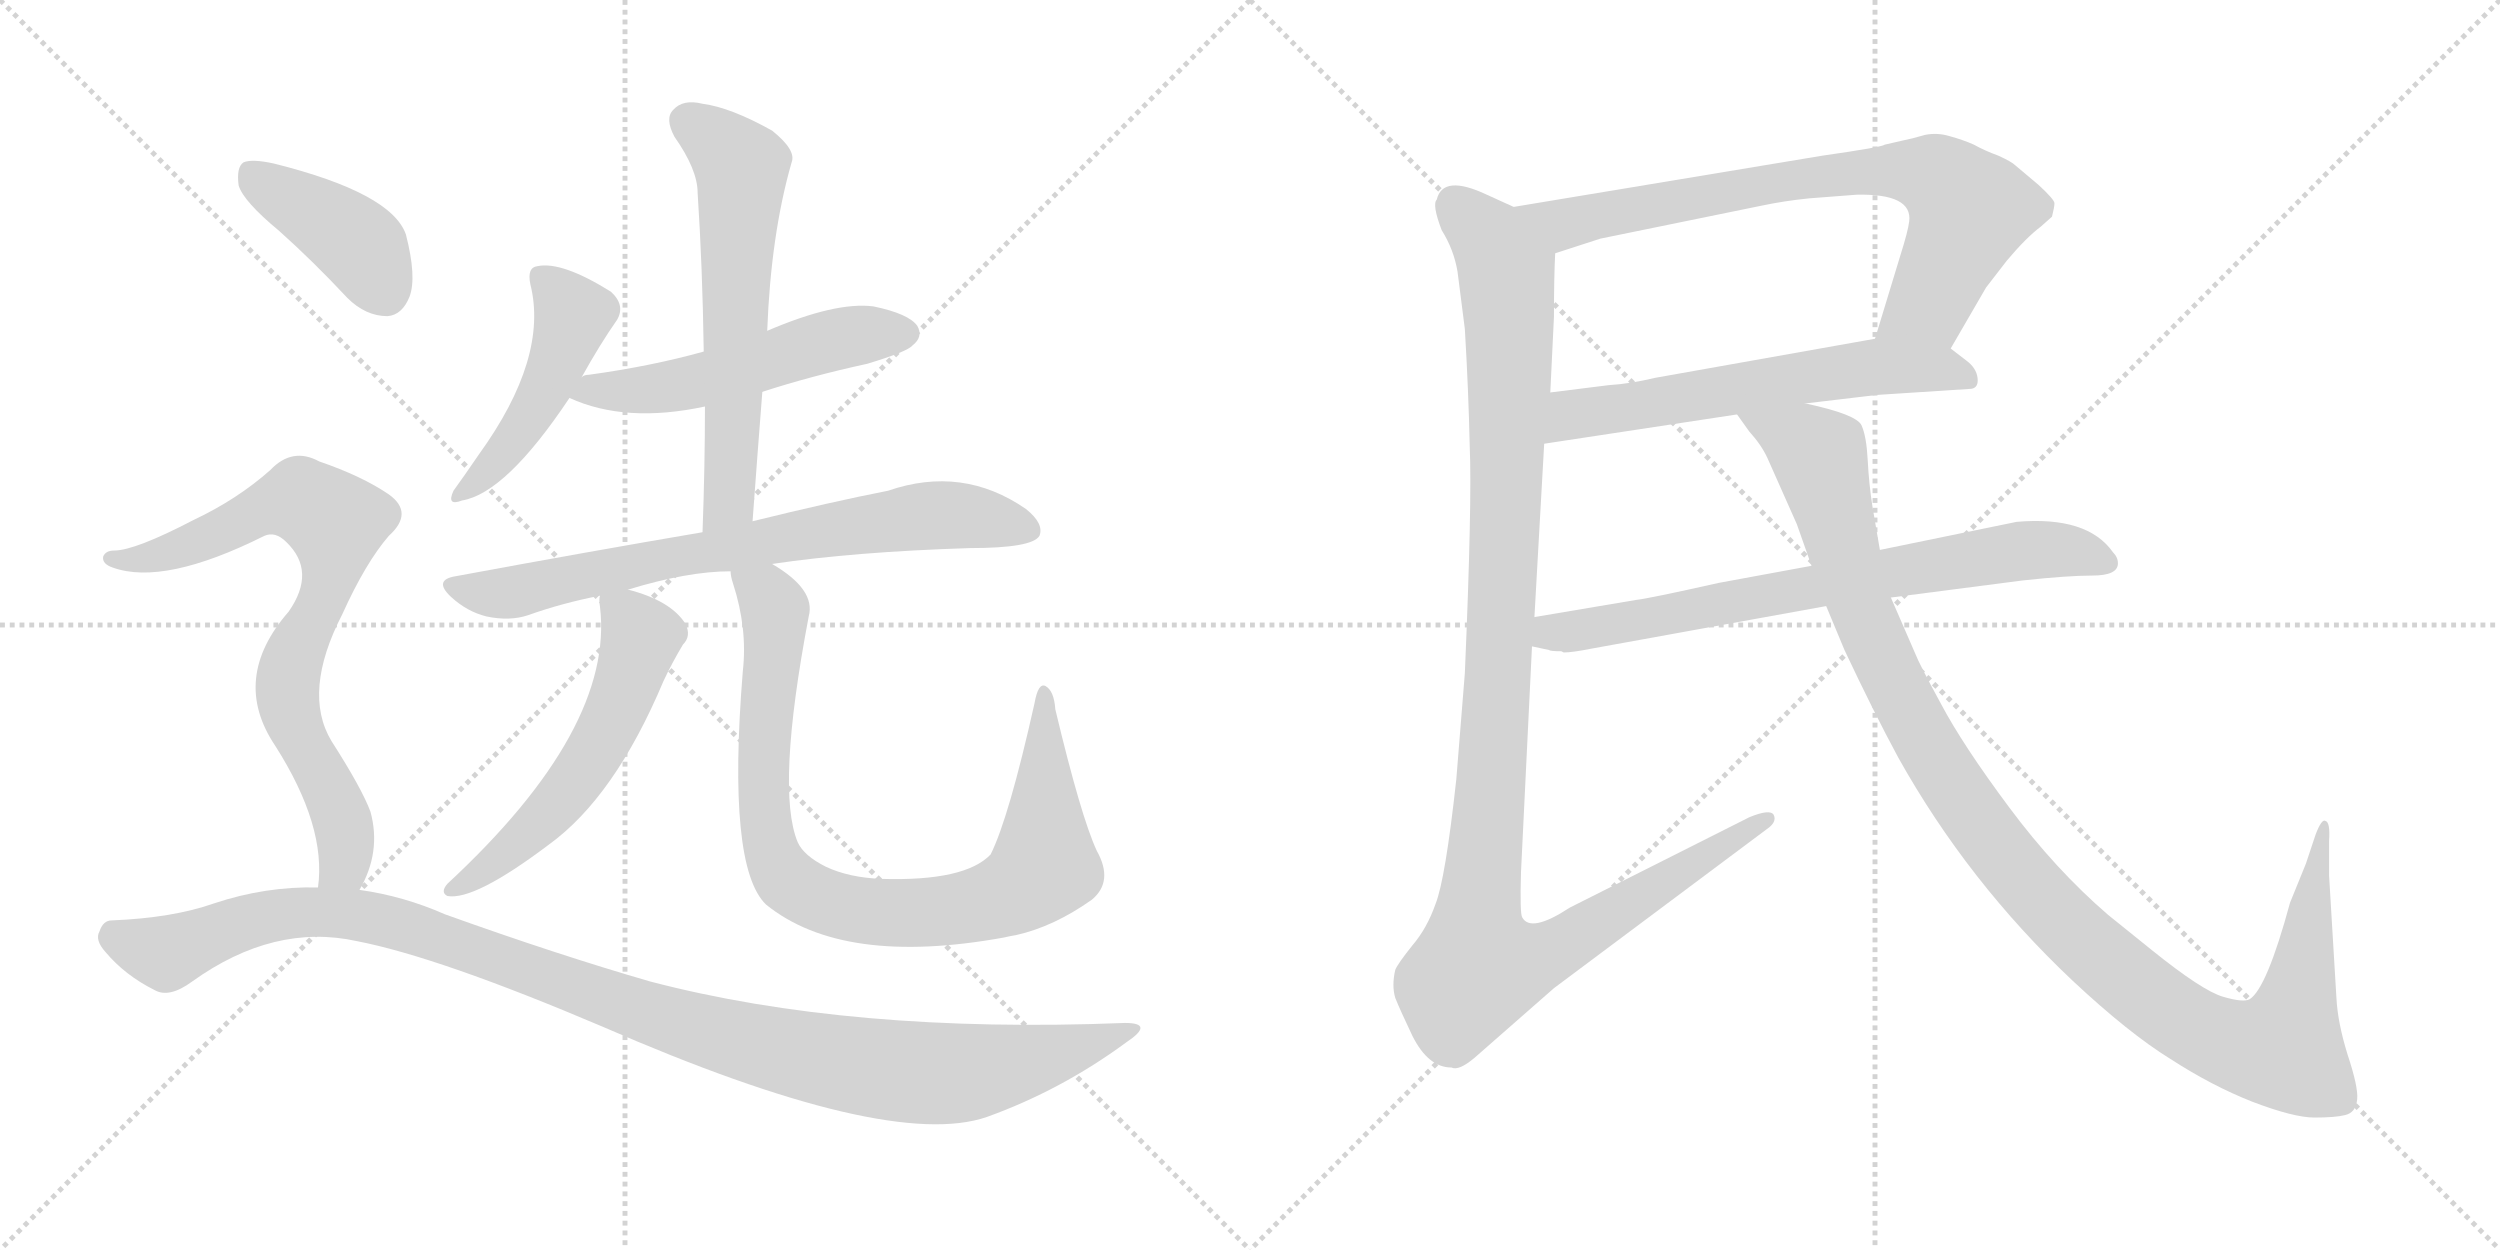 <svg version="1.1" viewBox="0 0 2048 1024" xmlns="http://www.w3.org/2000/svg">
  <g stroke="lightgray" stroke-dasharray="1,1" stroke-width="1" transform="scale(4, 4)">
    <line x1="0" y1="0" x2="256" y2="256"></line>
    <line x1="256" y1="0" x2="0" y2="256"></line>
    <line x1="128" y1="0" x2="128" y2="256"></line>
    <line x1="0" y1="128" x2="256" y2="128"></line>
    <line x1="256" y1="0" x2="512" y2="256"></line>
    <line x1="512" y1="0" x2="256" y2="256"></line>
    <line x1="384" y1="0" x2="384" y2="256"></line>
    <line x1="256" y1="128" x2="512" y2="128"></line>
  </g>
<g transform="scale(1, -1) translate(0, -850)">
   <style type="text/css">
    @keyframes keyframes0 {
      from {
       stroke: black;
       stroke-dashoffset: 469;
       stroke-width: 128;
       }
       60% {
       animation-timing-function: step-end;
       stroke: black;
       stroke-dashoffset: 0;
       stroke-width: 128;
       }
       to {
       stroke: black;
       stroke-width: 1024;
       }
       }
       #make-me-a-hanzi-animation-0 {
         animation: keyframes0 0.632s both;
         animation-delay: 0s;
         animation-timing-function: linear;
       }
    @keyframes keyframes1 {
      from {
       stroke: black;
       stroke-dashoffset: 531;
       stroke-width: 128;
       }
       63% {
       animation-timing-function: step-end;
       stroke: black;
       stroke-dashoffset: 0;
       stroke-width: 128;
       }
       to {
       stroke: black;
       stroke-width: 1024;
       }
       }
       #make-me-a-hanzi-animation-1 {
         animation: keyframes1 0.682s both;
         animation-delay: 0.632s;
         animation-timing-function: linear;
       }
    @keyframes keyframes2 {
      from {
       stroke: black;
       stroke-dashoffset: 611;
       stroke-width: 128;
       }
       67% {
       animation-timing-function: step-end;
       stroke: black;
       stroke-dashoffset: 0;
       stroke-width: 128;
       }
       to {
       stroke: black;
       stroke-width: 1024;
       }
       }
       #make-me-a-hanzi-animation-2 {
         animation: keyframes2 0.747s both;
         animation-delay: 1.314s;
         animation-timing-function: linear;
       }
    @keyframes keyframes3 {
      from {
       stroke: black;
       stroke-dashoffset: 735;
       stroke-width: 128;
       }
       71% {
       animation-timing-function: step-end;
       stroke: black;
       stroke-dashoffset: 0;
       stroke-width: 128;
       }
       to {
       stroke: black;
       stroke-width: 1024;
       }
       }
       #make-me-a-hanzi-animation-3 {
         animation: keyframes3 0.848s both;
         animation-delay: 2.061s;
         animation-timing-function: linear;
       }
    @keyframes keyframes4 {
      from {
       stroke: black;
       stroke-dashoffset: 562;
       stroke-width: 128;
       }
       65% {
       animation-timing-function: step-end;
       stroke: black;
       stroke-dashoffset: 0;
       stroke-width: 128;
       }
       to {
       stroke: black;
       stroke-width: 1024;
       }
       }
       #make-me-a-hanzi-animation-4 {
         animation: keyframes4 0.707s both;
         animation-delay: 2.909s;
         animation-timing-function: linear;
       }
    @keyframes keyframes5 {
      from {
       stroke: black;
       stroke-dashoffset: 890;
       stroke-width: 128;
       }
       74% {
       animation-timing-function: step-end;
       stroke: black;
       stroke-dashoffset: 0;
       stroke-width: 128;
       }
       to {
       stroke: black;
       stroke-width: 1024;
       }
       }
       #make-me-a-hanzi-animation-5 {
         animation: keyframes5 0.974s both;
         animation-delay: 3.617s;
         animation-timing-function: linear;
       }
    @keyframes keyframes6 {
      from {
       stroke: black;
       stroke-dashoffset: 405;
       stroke-width: 128;
       }
       57% {
       animation-timing-function: step-end;
       stroke: black;
       stroke-dashoffset: 0;
       stroke-width: 128;
       }
       to {
       stroke: black;
       stroke-width: 1024;
       }
       }
       #make-me-a-hanzi-animation-6 {
         animation: keyframes6 0.58s both;
         animation-delay: 4.591s;
         animation-timing-function: linear;
       }
    @keyframes keyframes7 {
      from {
       stroke: black;
       stroke-dashoffset: 769;
       stroke-width: 128;
       }
       71% {
       animation-timing-function: step-end;
       stroke: black;
       stroke-dashoffset: 0;
       stroke-width: 128;
       }
       to {
       stroke: black;
       stroke-width: 1024;
       }
       }
       #make-me-a-hanzi-animation-7 {
         animation: keyframes7 0.876s both;
         animation-delay: 5.17s;
         animation-timing-function: linear;
       }
    @keyframes keyframes8 {
      from {
       stroke: black;
       stroke-dashoffset: 1117;
       stroke-width: 128;
       }
       78% {
       animation-timing-function: step-end;
       stroke: black;
       stroke-dashoffset: 0;
       stroke-width: 128;
       }
       to {
       stroke: black;
       stroke-width: 1024;
       }
       }
       #make-me-a-hanzi-animation-8 {
         animation: keyframes8 1.159s both;
         animation-delay: 6.046s;
         animation-timing-function: linear;
       }
    @keyframes keyframes9 {
      from {
       stroke: black;
       stroke-dashoffset: 764;
       stroke-width: 128;
       }
       71% {
       animation-timing-function: step-end;
       stroke: black;
       stroke-dashoffset: 0;
       stroke-width: 128;
       }
       to {
       stroke: black;
       stroke-width: 1024;
       }
       }
       #make-me-a-hanzi-animation-9 {
         animation: keyframes9 0.872s both;
         animation-delay: 7.205s;
         animation-timing-function: linear;
       }
    @keyframes keyframes10 {
      from {
       stroke: black;
       stroke-dashoffset: 605;
       stroke-width: 128;
       }
       66% {
       animation-timing-function: step-end;
       stroke: black;
       stroke-dashoffset: 0;
       stroke-width: 128;
       }
       to {
       stroke: black;
       stroke-width: 1024;
       }
       }
       #make-me-a-hanzi-animation-10 {
         animation: keyframes10 0.742s both;
         animation-delay: 8.077s;
         animation-timing-function: linear;
       }
    @keyframes keyframes11 {
      from {
       stroke: black;
       stroke-dashoffset: 1167;
       stroke-width: 128;
       }
       79% {
       animation-timing-function: step-end;
       stroke: black;
       stroke-dashoffset: 0;
       stroke-width: 128;
       }
       to {
       stroke: black;
       stroke-width: 1024;
       }
       }
       #make-me-a-hanzi-animation-11 {
         animation: keyframes11 1.2s both;
         animation-delay: 8.819s;
         animation-timing-function: linear;
       }
    @keyframes keyframes12 {
      from {
       stroke: black;
       stroke-dashoffset: 728;
       stroke-width: 128;
       }
       70% {
       animation-timing-function: step-end;
       stroke: black;
       stroke-dashoffset: 0;
       stroke-width: 128;
       }
       to {
       stroke: black;
       stroke-width: 1024;
       }
       }
       #make-me-a-hanzi-animation-12 {
         animation: keyframes12 0.842s both;
         animation-delay: 10.019s;
         animation-timing-function: linear;
       }
    @keyframes keyframes13 {
      from {
       stroke: black;
       stroke-dashoffset: 1161;
       stroke-width: 128;
       }
       79% {
       animation-timing-function: step-end;
       stroke: black;
       stroke-dashoffset: 0;
       stroke-width: 128;
       }
       to {
       stroke: black;
       stroke-width: 1024;
       }
       }
       #make-me-a-hanzi-animation-13 {
         animation: keyframes13 1.195s both;
         animation-delay: 10.861s;
         animation-timing-function: linear;
       }
</style>
<path d="M 476.5 541.0 Q 491.5 568.0 505.5 588.0 Q 512.5 600.0 500.5 611.0 Q 460.5 636.0 440.5 632.0 Q 431.5 631.0 434.5 617.0 Q 449.5 557.0 392.5 478.0 Q 379.5 459.0 371.5 448.0 Q 365.5 435.0 378.5 440.0 Q 414.5 446.0 466.5 524.0 L 476.5 541.0 Z" fill="lightgray"></path> 
<path d="M 624.5 529.0 Q 664.5 542.0 710.5 552.0 Q 743.5 562.0 747.5 567.0 Q 756.5 574.0 751.5 583.0 Q 744.5 593.0 715.5 599.0 Q 684.5 603.0 628.5 579.0 L 576.5 562.0 Q 533.5 550.0 482.5 543.0 Q 478.5 543.0 476.5 541.0 C 447.5 533.0 445.5 533.0 466.5 524.0 Q 512.5 503.0 577.5 517.0 L 624.5 529.0 Z" fill="lightgray"></path> 
<path d="M 616.5 423.0 Q 620.5 478.0 624.5 529.0 L 628.5 579.0 Q 631.5 658.0 648.5 717.0 Q 652.5 727.0 632.5 743.0 Q 598.5 762.0 575.5 765.0 Q 559.5 769.0 551.5 760.0 Q 544.5 753.0 552.5 738.0 Q 571.5 711.0 571.5 692.0 Q 575.5 631.0 576.5 562.0 L 577.5 517.0 Q 577.5 468.0 575.5 414.0 C 574.5 384.0 614.5 393.0 616.5 423.0 Z" fill="lightgray"></path> 
<path d="M 632.5 388.0 Q 699.5 398.0 794.5 401.0 Q 845.5 401.0 851.5 411.0 Q 855.5 421.0 840.5 433.0 Q 788.5 469.0 727.5 448.0 Q 681.5 439.0 616.5 423.0 L 575.5 414.0 Q 481.5 398.0 373.5 378.0 Q 354.5 375.0 369.5 361.0 Q 382.5 349.0 398.5 345.0 Q 417.5 341.0 432.5 346.0 Q 460.5 356.0 491.5 362.0 L 514.5 367.0 Q 563.5 382.0 598.5 382.0 L 632.5 388.0 Z" fill="lightgray"></path> 
<path d="M 491.5 362.0 Q 490.5 359.0 491.5 353.0 Q 503.5 253.0 366.5 126.0 Q 360.5 119.0 366.5 116.0 Q 388.5 112.0 449.5 158.0 Q 503.5 197.0 543.5 292.0 Q 550.5 307.0 559.5 322.0 Q 566.5 329.0 561.5 339.0 Q 549.5 358.0 514.5 367.0 C 491.5 374.0 491.5 374.0 491.5 362.0 Z" fill="lightgray"></path> 
<path d="M 898.5 153.0 Q 885.5 181.0 864.5 269.0 Q 863.5 284.0 856.5 288.0 Q 850.5 291.0 847.5 274.0 Q 826.5 180.0 811.5 150.0 Q 790.5 128.0 722.5 130.0 Q 695.5 131.0 676.5 140.0 Q 658.5 149.0 653.5 160.0 Q 635.5 203.0 662.5 345.0 Q 668.5 367.0 632.5 388.0 C 607.5 405.0 591.5 411.0 598.5 382.0 Q 598.5 378.0 600.5 372.0 Q 612.5 335.0 608.5 300.0 Q 595.5 140.0 627.5 109.0 Q 690.5 58.0 822.5 82.0 Q 826.5 83.0 832.5 84.0 Q 863.5 91.0 894.5 113.0 Q 912.5 128.0 898.5 153.0 Z" fill="lightgray"></path> 
<path d="M 228.5 661.0 Q 256.5 636.0 284.5 606.0 Q 299.5 591.0 317.5 591.0 Q 329.5 592.0 335.5 607.0 Q 341.5 623.0 332.5 658.0 Q 320.5 692.0 224.5 716.0 Q 206.5 720.0 199.5 717.0 Q 193.5 713.0 195.5 698.0 Q 199.5 685.0 228.5 661.0 Z" fill="lightgray"></path> 
<path d="M 294.5 121.0 Q 312.5 152.0 303.5 185.0 Q 296.5 204.0 271.5 243.0 Q 247.5 283.0 280.5 347.0 Q 299.5 389.0 318.5 411.0 Q 339.5 430.0 318.5 445.0 Q 296.5 460.0 261.5 472.0 Q 239.5 484.0 221.5 465.0 Q 194.5 441.0 158.5 424.0 Q 110.5 399.0 93.5 399.0 Q 86.5 399.0 84.5 394.0 Q 83.5 388.0 92.5 385.0 Q 134.5 370.0 216.5 411.0 Q 225.5 415.0 234.5 406.0 Q 259.5 382.0 236.5 349.0 Q 188.5 294.0 225.5 239.0 Q 267.5 173.0 260.5 123.0 C 258.5 93.0 281.5 94.0 294.5 121.0 Z" fill="lightgray"></path> 
<path d="M 260.5 123.0 Q 217.5 124.0 175.5 110.0 Q 141.5 98.0 91.5 96.0 Q 84.5 96.0 81.5 87.0 Q 77.5 80.0 86.5 70.0 Q 102.5 51.0 126.5 39.0 Q 138.5 32.0 157.5 46.0 Q 224.5 94.0 292.5 79.0 Q 359.5 66.0 493.5 9.0 Q 727.5 -93.0 808.5 -65.0 Q 869.5 -43.0 922.5 -4.0 Q 946.5 12.0 921.5 12.0 Q 696.5 3.0 532.5 46.0 Q 456.5 68.0 364.5 101.0 Q 330.5 116.0 294.5 121.0 L 260.5 123.0 Z" fill="lightgray"></path> 
<path d="M 1598.0 564.5 L 1627.0 614.5 L 1644.0 636.5 Q 1660.0 655.5 1672.0 664.5 L 1681.0 672.5 Q 1683.0 680.5 1683.0 683.5 Q 1683.0 686.5 1670.0 698.5 L 1651.0 714.5 Q 1648.0 717.5 1637.0 722.5 Q 1626.0 726.5 1617.0 731.5 Q 1608.0 735.5 1597.0 738.5 Q 1587.0 741.5 1577.0 739.5 Q 1567.0 736.5 1557.0 734.5 L 1544.0 731.5 Q 1542.0 729.5 1493.0 722.5 L 1240.0 680.5 C 1210.0 675.5 1245.0 633.5 1274.0 642.5 L 1311.0 654.5 L 1443.0 681.5 Q 1462.0 685.5 1482.0 687.5 L 1521.0 690.5 Q 1567.0 691.5 1564.0 668.5 Q 1563.0 660.5 1557.0 641.5 L 1536.0 572.5 C 1527.0 543.5 1583.0 538.5 1598.0 564.5 Z" fill="lightgray"></path> 
<path d="M 1479.0 519.5 L 1538.0 526.5 L 1615.0 531.5 Q 1621.0 532.5 1620.0 540.5 Q 1619.0 548.5 1611.0 554.5 L 1598.0 564.5 C 1578.0 579.5 1566.0 577.5 1536.0 572.5 L 1356.0 540.5 Q 1335.0 535.5 1318.0 534.5 L 1270.0 528.5 C 1240.0 524.5 1235.0 481.5 1265.0 486.5 L 1423.0 510.5 L 1479.0 519.5 Z" fill="lightgray"></path> 
<path d="M 1194.0 627.5 L 1200.0 580.5 Q 1203.0 530.5 1204.0 484.5 Q 1206.0 438.5 1200.0 298.5 L 1193.0 211.5 Q 1184.0 129.5 1176.0 109.5 Q 1169.0 89.5 1157.0 75.5 Q 1145.0 60.5 1143.0 55.5 Q 1140.0 42.5 1143.0 32.5 Q 1147.0 22.5 1157.0 1.5 Q 1170.0 -24.5 1189.0 -24.5 Q 1195.0 -27.5 1208.0 -16.5 L 1273.0 40.5 L 1447.0 170.5 Q 1456.0 176.5 1453.0 182.5 Q 1450.0 187.5 1433.0 180.5 L 1286.0 106.5 Q 1254.0 85.5 1247.0 98.5 Q 1245.0 101.5 1246.0 135.5 L 1255.0 320.5 L 1257.0 344.5 L 1265.0 486.5 L 1270.0 528.5 L 1273.0 590.5 Q 1273.0 622.5 1274.0 642.5 C 1275.0 664.5 1267.0 668.5 1240.0 680.5 L 1218.0 690.5 Q 1182.0 707.5 1177.0 686.5 Q 1173.0 682.5 1181.0 661.5 Q 1191.0 645.5 1194.0 627.5 Z" fill="lightgray"></path> 
<path d="M 1255.0 320.5 L 1269.0 317.5 Q 1270.0 316.5 1279.0 316.5 L 1281.0 315.5 Q 1288.0 315.5 1303.0 318.5 L 1496.0 353.5 L 1549.0 360.5 L 1657.0 374.5 Q 1694.0 378.5 1714.0 378.5 Q 1735.0 378.5 1735.0 388.5 Q 1735.0 393.5 1731.0 397.5 Q 1710.0 427.5 1652.0 422.5 L 1540.0 399.5 L 1484.0 386.5 L 1408.0 372.5 Q 1350.0 359.5 1340.0 358.5 L 1257.0 344.5 C 1227.0 339.5 1226.0 327.5 1255.0 320.5 Z" fill="lightgray"></path> 
<path d="M 1496.0 353.5 L 1511.0 317.5 Q 1535.0 266.5 1555.0 229.5 Q 1612.0 127.5 1698.0 46.5 Q 1744.0 3.5 1778.0 -17.5 Q 1812.0 -39.5 1845.0 -52.5 Q 1879.0 -65.5 1896.0 -65.5 Q 1913.0 -65.5 1921.0 -63.5 Q 1930.0 -61.5 1931.0 -50.5 Q 1932.0 -40.5 1923.0 -13.5 Q 1915.0 12.5 1914.0 32.5 L 1908.0 132.5 L 1908.0 161.5 Q 1909.0 176.5 1905.0 177.5 Q 1902.0 179.5 1897.0 166.5 L 1889.0 142.5 L 1876.0 110.5 Q 1857.0 40.5 1843.0 31.5 Q 1838.0 28.5 1821.0 33.5 Q 1804.0 38.5 1763.0 71.5 L 1727.0 100.5 Q 1684.0 137.5 1646.0 188.5 Q 1608.0 239.5 1590.0 273.5 Q 1572.0 306.5 1569.0 314.5 L 1549.0 360.5 L 1540.0 399.5 L 1534.0 434.5 Q 1531.0 453.5 1530.0 473.5 Q 1529.0 492.5 1525.0 501.5 Q 1521.0 510.5 1479.0 519.5 C 1450.0 527.5 1405.0 534.5 1423.0 510.5 L 1433.0 496.5 Q 1443.0 485.5 1448.0 474.5 L 1472.0 420.5 L 1484.0 386.5 L 1496.0 353.5 Z" fill="lightgray"></path> 
      <clipPath id="make-me-a-hanzi-clip-0">
      <path d="M 476.5 541.0 Q 491.5 568.0 505.5 588.0 Q 512.5 600.0 500.5 611.0 Q 460.5 636.0 440.5 632.0 Q 431.5 631.0 434.5 617.0 Q 449.5 557.0 392.5 478.0 Q 379.5 459.0 371.5 448.0 Q 365.5 435.0 378.5 440.0 Q 414.5 446.0 466.5 524.0 L 476.5 541.0 Z" fill="lightgray"></path>
      </clipPath>
      <path clip-path="url(#make-me-a-hanzi-clip-0)" d="M 442.5 622.0 L 469.5 592.0 L 459.5 559.0 L 413.5 480.0 L 379.5 448.0 " fill="none" id="make-me-a-hanzi-animation-0" stroke-dasharray="341 682" stroke-linecap="round"></path>

      <clipPath id="make-me-a-hanzi-clip-1">
      <path d="M 624.5 529.0 Q 664.5 542.0 710.5 552.0 Q 743.5 562.0 747.5 567.0 Q 756.5 574.0 751.5 583.0 Q 744.5 593.0 715.5 599.0 Q 684.5 603.0 628.5 579.0 L 576.5 562.0 Q 533.5 550.0 482.5 543.0 Q 478.5 543.0 476.5 541.0 C 447.5 533.0 445.5 533.0 466.5 524.0 Q 512.5 503.0 577.5 517.0 L 624.5 529.0 Z" fill="lightgray"></path>
      </clipPath>
      <path clip-path="url(#make-me-a-hanzi-clip-1)" d="M 474.5 525.0 L 483.5 531.0 L 518.5 529.0 L 564.5 536.0 L 689.5 573.0 L 741.5 577.0 " fill="none" id="make-me-a-hanzi-animation-1" stroke-dasharray="403 806" stroke-linecap="round"></path>

      <clipPath id="make-me-a-hanzi-clip-2">
      <path d="M 616.5 423.0 Q 620.5 478.0 624.5 529.0 L 628.5 579.0 Q 631.5 658.0 648.5 717.0 Q 652.5 727.0 632.5 743.0 Q 598.5 762.0 575.5 765.0 Q 559.5 769.0 551.5 760.0 Q 544.5 753.0 552.5 738.0 Q 571.5 711.0 571.5 692.0 Q 575.5 631.0 576.5 562.0 L 577.5 517.0 Q 577.5 468.0 575.5 414.0 C 574.5 384.0 614.5 393.0 616.5 423.0 Z" fill="lightgray"></path>
      </clipPath>
      <path clip-path="url(#make-me-a-hanzi-clip-2)" d="M 563.5 751.0 L 607.5 713.0 L 597.5 448.0 L 581.5 421.0 " fill="none" id="make-me-a-hanzi-animation-2" stroke-dasharray="483 966" stroke-linecap="round"></path>

      <clipPath id="make-me-a-hanzi-clip-3">
      <path d="M 632.5 388.0 Q 699.5 398.0 794.5 401.0 Q 845.5 401.0 851.5 411.0 Q 855.5 421.0 840.5 433.0 Q 788.5 469.0 727.5 448.0 Q 681.5 439.0 616.5 423.0 L 575.5 414.0 Q 481.5 398.0 373.5 378.0 Q 354.5 375.0 369.5 361.0 Q 382.5 349.0 398.5 345.0 Q 417.5 341.0 432.5 346.0 Q 460.5 356.0 491.5 362.0 L 514.5 367.0 Q 563.5 382.0 598.5 382.0 L 632.5 388.0 Z" fill="lightgray"></path>
      </clipPath>
      <path clip-path="url(#make-me-a-hanzi-clip-3)" d="M 371.5 370.0 L 422.5 365.0 L 556.5 395.0 L 742.5 426.0 L 799.5 426.0 L 843.5 416.0 " fill="none" id="make-me-a-hanzi-animation-3" stroke-dasharray="607 1214" stroke-linecap="round"></path>

      <clipPath id="make-me-a-hanzi-clip-4">
      <path d="M 491.5 362.0 Q 490.5 359.0 491.5 353.0 Q 503.5 253.0 366.5 126.0 Q 360.5 119.0 366.5 116.0 Q 388.5 112.0 449.5 158.0 Q 503.5 197.0 543.5 292.0 Q 550.5 307.0 559.5 322.0 Q 566.5 329.0 561.5 339.0 Q 549.5 358.0 514.5 367.0 C 491.5 374.0 491.5 374.0 491.5 362.0 Z" fill="lightgray"></path>
      </clipPath>
      <path clip-path="url(#make-me-a-hanzi-clip-4)" d="M 498.5 358.0 L 525.5 328.0 L 495.5 249.0 L 450.5 185.0 L 370.5 121.0 " fill="none" id="make-me-a-hanzi-animation-4" stroke-dasharray="434 868" stroke-linecap="round"></path>

      <clipPath id="make-me-a-hanzi-clip-5">
      <path d="M 898.5 153.0 Q 885.5 181.0 864.5 269.0 Q 863.5 284.0 856.5 288.0 Q 850.5 291.0 847.5 274.0 Q 826.5 180.0 811.5 150.0 Q 790.5 128.0 722.5 130.0 Q 695.5 131.0 676.5 140.0 Q 658.5 149.0 653.5 160.0 Q 635.5 203.0 662.5 345.0 Q 668.5 367.0 632.5 388.0 C 607.5 405.0 591.5 411.0 598.5 382.0 Q 598.5 378.0 600.5 372.0 Q 612.5 335.0 608.5 300.0 Q 595.5 140.0 627.5 109.0 Q 690.5 58.0 822.5 82.0 Q 826.5 83.0 832.5 84.0 Q 863.5 91.0 894.5 113.0 Q 912.5 128.0 898.5 153.0 Z" fill="lightgray"></path>
      </clipPath>
      <path clip-path="url(#make-me-a-hanzi-clip-5)" d="M 605.5 378.0 L 628.5 363.0 L 634.5 351.0 L 624.5 218.0 L 631.5 155.0 L 648.5 126.0 L 675.5 112.0 L 725.5 102.0 L 789.5 106.0 L 821.5 115.0 L 846.5 131.0 L 855.5 140.0 L 855.5 282.0 " fill="none" id="make-me-a-hanzi-animation-5" stroke-dasharray="762 1524" stroke-linecap="round"></path>

      <clipPath id="make-me-a-hanzi-clip-6">
      <path d="M 228.5 661.0 Q 256.5 636.0 284.5 606.0 Q 299.5 591.0 317.5 591.0 Q 329.5 592.0 335.5 607.0 Q 341.5 623.0 332.5 658.0 Q 320.5 692.0 224.5 716.0 Q 206.5 720.0 199.5 717.0 Q 193.5 713.0 195.5 698.0 Q 199.5 685.0 228.5 661.0 Z" fill="lightgray"></path>
      </clipPath>
      <path clip-path="url(#make-me-a-hanzi-clip-6)" d="M 205.5 709.0 L 287.5 655.0 L 314.5 612.0 " fill="none" id="make-me-a-hanzi-animation-6" stroke-dasharray="277 554" stroke-linecap="round"></path>

      <clipPath id="make-me-a-hanzi-clip-7">
      <path d="M 294.5 121.0 Q 312.5 152.0 303.5 185.0 Q 296.5 204.0 271.5 243.0 Q 247.5 283.0 280.5 347.0 Q 299.5 389.0 318.5 411.0 Q 339.5 430.0 318.5 445.0 Q 296.5 460.0 261.5 472.0 Q 239.5 484.0 221.5 465.0 Q 194.5 441.0 158.5 424.0 Q 110.5 399.0 93.5 399.0 Q 86.5 399.0 84.5 394.0 Q 83.5 388.0 92.5 385.0 Q 134.5 370.0 216.5 411.0 Q 225.5 415.0 234.5 406.0 Q 259.5 382.0 236.5 349.0 Q 188.5 294.0 225.5 239.0 Q 267.5 173.0 260.5 123.0 C 258.5 93.0 281.5 94.0 294.5 121.0 Z" fill="lightgray"></path>
      </clipPath>
      <path clip-path="url(#make-me-a-hanzi-clip-7)" d="M 91.5 392.0 L 148.5 400.0 L 233.5 439.0 L 248.5 439.0 L 274.5 422.0 L 271.5 381.0 L 241.5 314.0 L 235.5 281.0 L 281.5 174.0 L 281.5 143.0 L 266.5 129.0 " fill="none" id="make-me-a-hanzi-animation-7" stroke-dasharray="641 1282" stroke-linecap="round"></path>

      <clipPath id="make-me-a-hanzi-clip-8">
      <path d="M 260.5 123.0 Q 217.5 124.0 175.5 110.0 Q 141.5 98.0 91.5 96.0 Q 84.5 96.0 81.5 87.0 Q 77.5 80.0 86.5 70.0 Q 102.5 51.0 126.5 39.0 Q 138.5 32.0 157.5 46.0 Q 224.5 94.0 292.5 79.0 Q 359.5 66.0 493.5 9.0 Q 727.5 -93.0 808.5 -65.0 Q 869.5 -43.0 922.5 -4.0 Q 946.5 12.0 921.5 12.0 Q 696.5 3.0 532.5 46.0 Q 456.5 68.0 364.5 101.0 Q 330.5 116.0 294.5 121.0 L 260.5 123.0 Z" fill="lightgray"></path>
      </clipPath>
      <path clip-path="url(#make-me-a-hanzi-clip-8)" d="M 95.5 82.0 L 136.5 69.0 L 227.5 101.0 L 301.5 98.0 L 597.5 -1.0 L 736.5 -28.0 L 815.5 -25.0 L 926.5 4.0 " fill="none" id="make-me-a-hanzi-animation-8" stroke-dasharray="989 1978" stroke-linecap="round"></path>

      <clipPath id="make-me-a-hanzi-clip-9">
      <path d="M 1598.0 564.5 L 1627.0 614.5 L 1644.0 636.5 Q 1660.0 655.5 1672.0 664.5 L 1681.0 672.5 Q 1683.0 680.5 1683.0 683.5 Q 1683.0 686.5 1670.0 698.5 L 1651.0 714.5 Q 1648.0 717.5 1637.0 722.5 Q 1626.0 726.5 1617.0 731.5 Q 1608.0 735.5 1597.0 738.5 Q 1587.0 741.5 1577.0 739.5 Q 1567.0 736.5 1557.0 734.5 L 1544.0 731.5 Q 1542.0 729.5 1493.0 722.5 L 1240.0 680.5 C 1210.0 675.5 1245.0 633.5 1274.0 642.5 L 1311.0 654.5 L 1443.0 681.5 Q 1462.0 685.5 1482.0 687.5 L 1521.0 690.5 Q 1567.0 691.5 1564.0 668.5 Q 1563.0 660.5 1557.0 641.5 L 1536.0 572.5 C 1527.0 543.5 1583.0 538.5 1598.0 564.5 Z" fill="lightgray"></path>
      </clipPath>
      <path clip-path="url(#make-me-a-hanzi-clip-9)" d="M 1248.0 679.5 L 1286.0 667.5 L 1506.0 708.5 L 1581.0 706.5 L 1603.0 691.5 L 1613.0 674.5 L 1579.0 599.5 L 1545.0 577.5 " fill="none" id="make-me-a-hanzi-animation-9" stroke-dasharray="636 1272" stroke-linecap="round"></path>

      <clipPath id="make-me-a-hanzi-clip-10">
      <path d="M 1479.0 519.5 L 1538.0 526.5 L 1615.0 531.5 Q 1621.0 532.5 1620.0 540.5 Q 1619.0 548.5 1611.0 554.5 L 1598.0 564.5 C 1578.0 579.5 1566.0 577.5 1536.0 572.5 L 1356.0 540.5 Q 1335.0 535.5 1318.0 534.5 L 1270.0 528.5 C 1240.0 524.5 1235.0 481.5 1265.0 486.5 L 1423.0 510.5 L 1479.0 519.5 Z" fill="lightgray"></path>
      </clipPath>
      <path clip-path="url(#make-me-a-hanzi-clip-10)" d="M 1272.0 492.5 L 1289.0 510.5 L 1517.0 547.5 L 1588.0 548.5 L 1609.0 540.5 " fill="none" id="make-me-a-hanzi-animation-10" stroke-dasharray="477 954" stroke-linecap="round"></path>

      <clipPath id="make-me-a-hanzi-clip-11">
      <path d="M 1194.0 627.5 L 1200.0 580.5 Q 1203.0 530.5 1204.0 484.5 Q 1206.0 438.5 1200.0 298.5 L 1193.0 211.5 Q 1184.0 129.5 1176.0 109.5 Q 1169.0 89.5 1157.0 75.5 Q 1145.0 60.5 1143.0 55.5 Q 1140.0 42.5 1143.0 32.5 Q 1147.0 22.5 1157.0 1.5 Q 1170.0 -24.5 1189.0 -24.5 Q 1195.0 -27.5 1208.0 -16.5 L 1273.0 40.5 L 1447.0 170.5 Q 1456.0 176.5 1453.0 182.5 Q 1450.0 187.5 1433.0 180.5 L 1286.0 106.5 Q 1254.0 85.5 1247.0 98.5 Q 1245.0 101.5 1246.0 135.5 L 1255.0 320.5 L 1257.0 344.5 L 1265.0 486.5 L 1270.0 528.5 L 1273.0 590.5 Q 1273.0 622.5 1274.0 642.5 C 1275.0 664.5 1267.0 668.5 1240.0 680.5 L 1218.0 690.5 Q 1182.0 707.5 1177.0 686.5 Q 1173.0 682.5 1181.0 661.5 Q 1191.0 645.5 1194.0 627.5 Z" fill="lightgray"></path>
      </clipPath>
      <path clip-path="url(#make-me-a-hanzi-clip-11)" d="M 1192.0 683.5 L 1221.0 653.5 L 1233.0 631.5 L 1237.0 584.5 L 1228.0 298.5 L 1209.0 88.5 L 1211.0 57.5 L 1246.0 60.5 L 1277.0 73.5 L 1448.0 177.5 " fill="none" id="make-me-a-hanzi-animation-11" stroke-dasharray="1039 2078" stroke-linecap="round"></path>

      <clipPath id="make-me-a-hanzi-clip-12">
      <path d="M 1255.0 320.5 L 1269.0 317.5 Q 1270.0 316.5 1279.0 316.5 L 1281.0 315.5 Q 1288.0 315.5 1303.0 318.5 L 1496.0 353.5 L 1549.0 360.5 L 1657.0 374.5 Q 1694.0 378.5 1714.0 378.5 Q 1735.0 378.5 1735.0 388.5 Q 1735.0 393.5 1731.0 397.5 Q 1710.0 427.5 1652.0 422.5 L 1540.0 399.5 L 1484.0 386.5 L 1408.0 372.5 Q 1350.0 359.5 1340.0 358.5 L 1257.0 344.5 C 1227.0 339.5 1226.0 327.5 1255.0 320.5 Z" fill="lightgray"></path>
      </clipPath>
      <path clip-path="url(#make-me-a-hanzi-clip-12)" d="M 1263.0 325.5 L 1271.0 332.5 L 1650.0 398.5 L 1689.0 399.5 L 1725.0 389.5 " fill="none" id="make-me-a-hanzi-animation-12" stroke-dasharray="600 1200" stroke-linecap="round"></path>

      <clipPath id="make-me-a-hanzi-clip-13">
      <path d="M 1496.0 353.5 L 1511.0 317.5 Q 1535.0 266.5 1555.0 229.5 Q 1612.0 127.5 1698.0 46.5 Q 1744.0 3.5 1778.0 -17.5 Q 1812.0 -39.5 1845.0 -52.5 Q 1879.0 -65.5 1896.0 -65.5 Q 1913.0 -65.5 1921.0 -63.5 Q 1930.0 -61.5 1931.0 -50.5 Q 1932.0 -40.5 1923.0 -13.5 Q 1915.0 12.5 1914.0 32.5 L 1908.0 132.5 L 1908.0 161.5 Q 1909.0 176.5 1905.0 177.5 Q 1902.0 179.5 1897.0 166.5 L 1889.0 142.5 L 1876.0 110.5 Q 1857.0 40.5 1843.0 31.5 Q 1838.0 28.5 1821.0 33.5 Q 1804.0 38.5 1763.0 71.5 L 1727.0 100.5 Q 1684.0 137.5 1646.0 188.5 Q 1608.0 239.5 1590.0 273.5 Q 1572.0 306.5 1569.0 314.5 L 1549.0 360.5 L 1540.0 399.5 L 1534.0 434.5 Q 1531.0 453.5 1530.0 473.5 Q 1529.0 492.5 1525.0 501.5 Q 1521.0 510.5 1479.0 519.5 C 1450.0 527.5 1405.0 534.5 1423.0 510.5 L 1433.0 496.5 Q 1443.0 485.5 1448.0 474.5 L 1472.0 420.5 L 1484.0 386.5 L 1496.0 353.5 Z" fill="lightgray"></path>
      </clipPath>
      <path clip-path="url(#make-me-a-hanzi-clip-13)" d="M 1430.0 510.5 L 1491.0 476.5 L 1522.0 357.5 L 1556.0 281.5 L 1605.0 197.5 L 1680.0 104.5 L 1771.0 25.5 L 1828.0 -5.5 L 1871.0 -9.5 L 1884.0 37.5 L 1901.0 171.5 " fill="none" id="make-me-a-hanzi-animation-13" stroke-dasharray="1033 2066" stroke-linecap="round"></path>

</g>
</svg>
